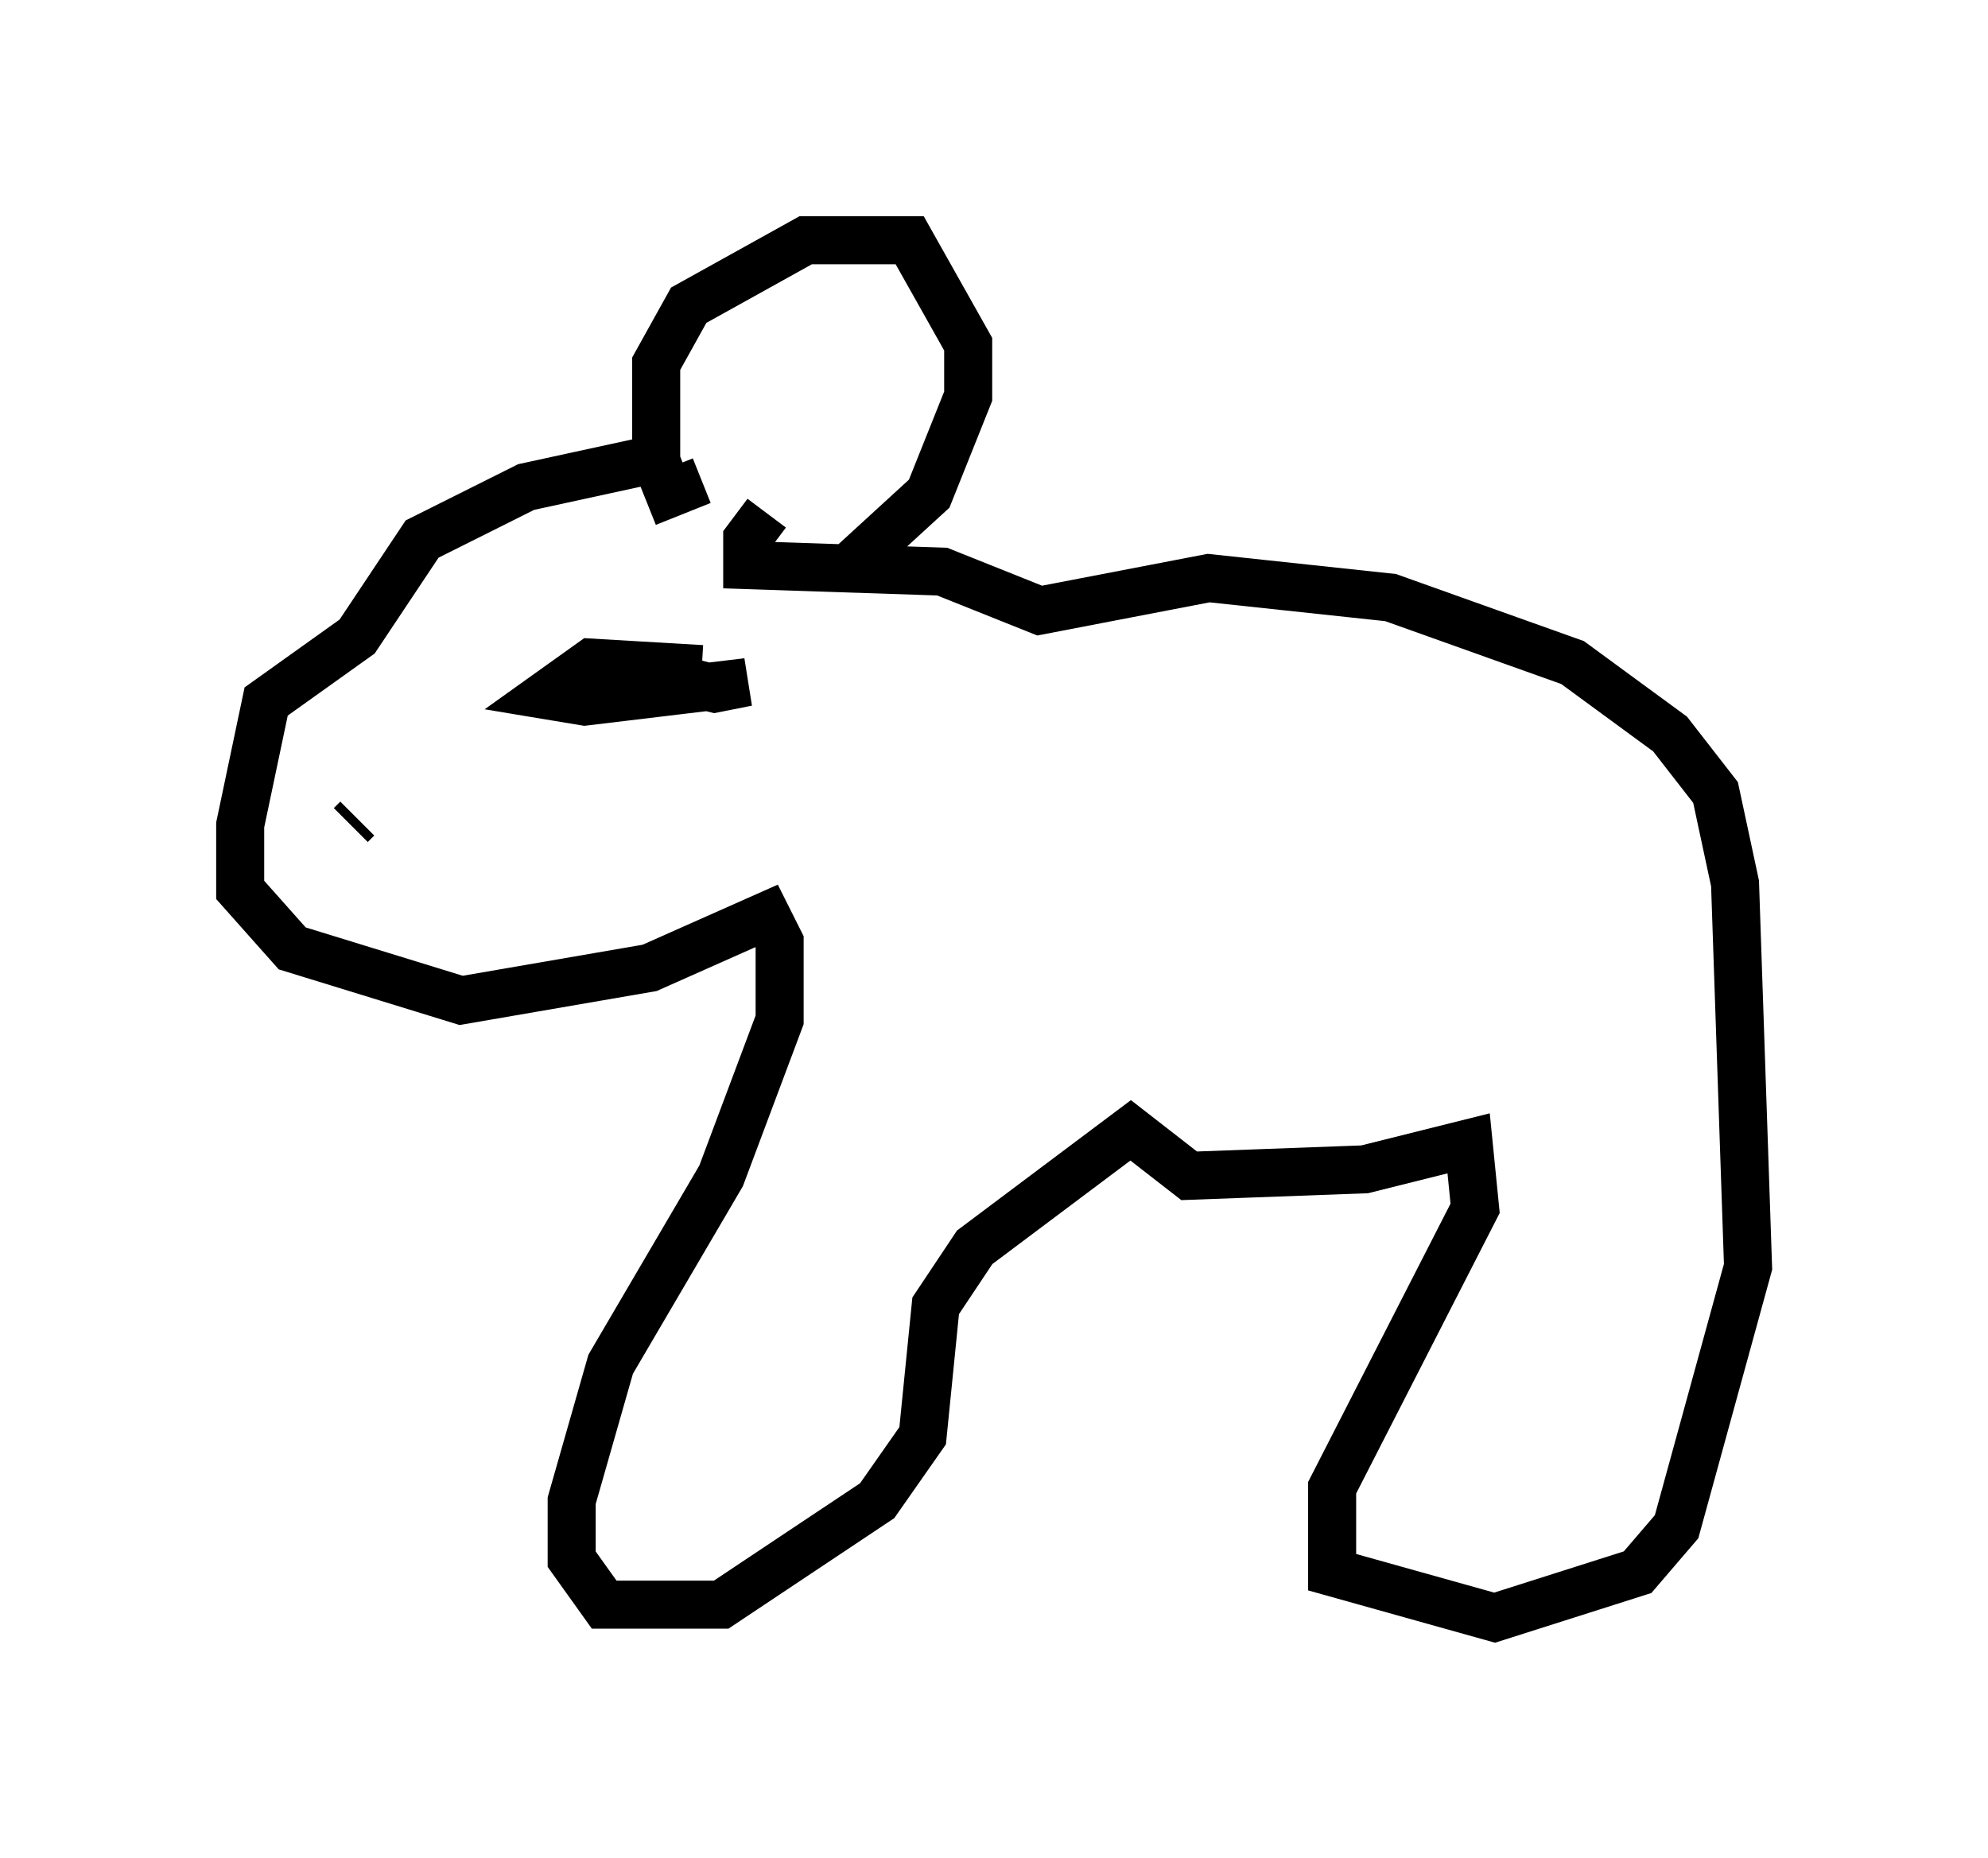 <?xml version="1.0" encoding="utf-8" ?>
<svg baseProfile="full" height="38.687" version="1.1" width="41.393" xmlns="http://www.w3.org/2000/svg" xmlns:ev="http://www.w3.org/2001/xml-events" xmlns:xlink="http://www.w3.org/1999/xlink"><defs /><rect fill="white" height="38.687" width="41.393" x="0" y="0" /><path d="M14.472, 10.007 m-0.406, -0.541 l-3.112, 0.677 -2.165, 1.083 l-1.353, 2.03 -1.894, 1.353 l-0.541, 2.571 0.0, 1.353 l1.083, 1.218 3.518, 1.083 l3.924, -0.677 2.436, -1.083 l0.271, 0.541 0.0, 1.624 l-1.218, 3.248 -2.3, 3.924 l-0.812, 2.842 0.0, 1.218 l0.677, 0.947 2.436, 0.0 l3.248, -2.165 0.947, -1.353 l0.271, -2.706 0.812, -1.218 l3.248, -2.436 1.218, 0.947 l3.654, -0.135 2.165, -0.541 l0.135, 1.353 -2.977, 5.819 l0.0, 1.759 3.383, 0.947 l2.977, -0.947 0.812, -0.947 l1.488, -5.413 -0.271, -7.984 l-0.406, -1.894 -0.947, -1.218 l-2.03, -1.488 -3.789, -1.353 l-3.789, -0.406 -3.518, 0.677 l-2.03, -0.812 -4.059, -0.135 l0.0, -0.541 0.406, -0.541 m-1.353, -0.677 l-0.677, 0.271 -0.271, -0.677 l0.0, -2.03 0.677, -1.218 l2.436, -1.353 2.165, 0.0 l1.218, 2.165 0.0, 1.083 l-0.812, 2.03 -1.624, 1.488 m-3.112, 2.165 l-2.3, -0.135 -0.947, 0.677 l0.812, 0.135 3.383, -0.406 l-0.677, 0.135 -1.624, -0.406 m-5.954, 3.248 l0.0, 0.0 m0.0, 0.0 l0.135, -0.135 m2.571, -1.624 l0.0, 0.0 " fill="none" stroke="black" stroke-width="1" /></svg>